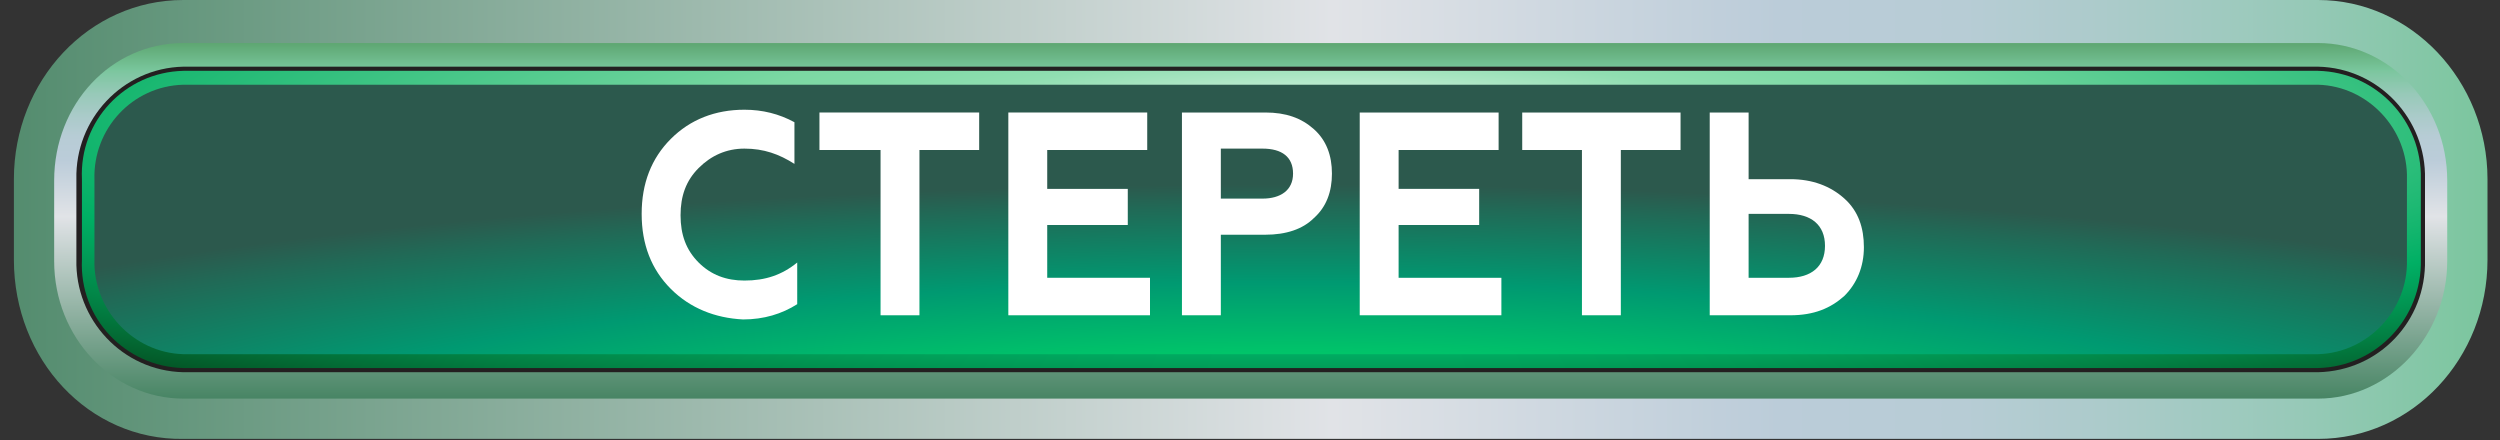 <?xml version="1.0" encoding="utf-8"?>
<!-- Generator: Adobe Illustrator 23.1.1, SVG Export Plug-In . SVG Version: 6.00 Build 0)  -->
<svg version="1.1" id="Layer_1" xmlns="http://www.w3.org/2000/svg" xmlns:xlink="http://www.w3.org/1999/xlink" x="0px" y="0px"
	 viewBox="0 0 180 31.7" style="enable-background:new 0 0 180 31.7;" xml:space="preserve">
<rect x="0" y="0" width="180" height="31.7" fill="#333333" stroke="none"/>
<style type="text/css">
	.st0{fill:url(#SVGID_1_);}
	.st1{fill:url(#SVGID_2_);}
	.st2{fill:#231F20;}
	.st3{fill:url(#SVGID_3_);}
	.st4{fill:url(#SVGID_4_);}
	.st5{enable-background:new    ;}
	.st6{fill:#FFFFFF;}
</style>
<title>steret_otjatie</title>
<g>
	<g id="chat">
		<g id="steret_otjatie">
			<g id="Layer_6">
				
					<linearGradient id="SVGID_1_" gradientUnits="userSpaceOnUse" x1="-204.119" y1="5018.467" x2="-485.854" y2="5018.467" gradientTransform="matrix(-0.95 0 0 -0.15 -231.78 768.6)">
					<stop  offset="1.000000e-02" style="stop-color:#7DC9A9"/>
					<stop  offset="7.000000e-02" style="stop-color:#367A55"/>
					<stop  offset="0.5" style="stop-color:#E1E3E7"/>
					<stop  offset="0.62" style="stop-color:#BBCCD9"/>
					<stop  offset="0.67" style="stop-color:#B7CCD5"/>
					<stop  offset="0.71" style="stop-color:#ABCBCA"/>
					<stop  offset="0.76" style="stop-color:#97C9B8"/>
					<stop  offset="0.81" style="stop-color:#7BC69E"/>
					<stop  offset="0.81" style="stop-color:#79C69C"/>
					<stop  offset="1" style="stop-color:#1D5E10"/>
				</linearGradient>
				<path class="st0" d="M13.2,0h153.7c6.7,0,12.2,5.8,12.2,12.9v5.8c0,7.1-5.4,12.9-12.2,12.9H13.2C6.4,31.7,1,25.9,1,18.7v-5.8
					C1,5.8,6.4,0,13.2,0z"/>
				
					<linearGradient id="SVGID_2_" gradientUnits="userSpaceOnUse" x1="-338.716" y1="4906.727" x2="-338.716" y2="5133.327" gradientTransform="matrix(-0.95 0 0 -0.15 -231.78 768.6)">
					<stop  offset="1.000000e-02" style="stop-color:#7DC9A9"/>
					<stop  offset="7.000000e-02" style="stop-color:#367A55"/>
					<stop  offset="0.5" style="stop-color:#E1E3E7"/>
					<stop  offset="0.62" style="stop-color:#BBCCD9"/>
					<stop  offset="0.67" style="stop-color:#B7CCD5"/>
					<stop  offset="0.71" style="stop-color:#ABCBCA"/>
					<stop  offset="0.76" style="stop-color:#97C9B8"/>
					<stop  offset="0.81" style="stop-color:#7BC69E"/>
					<stop  offset="0.81" style="stop-color:#79C69C"/>
					<stop  offset="1" style="stop-color:#1D5E10"/>
				</linearGradient>
				<path class="st1" d="M13.2,3.1h153.7c5.1,0,9.3,4.4,9.3,9.9v5.8c0,5.4-4.2,9.9-9.3,9.9H13.2c-5.1,0-9.3-4.4-9.3-9.9v-5.8
					C3.9,7.5,8,3.1,13.2,3.1z"/>
				<path class="st2" d="M13.2,4.8h153.7c4.4,0.1,7.8,3.8,7.7,8.1v5.8c0.1,4.4-3.3,8-7.7,8.1H13.2c-4.4-0.1-7.8-3.8-7.7-8.1v-5.8
					C5.4,8.6,8.8,4.9,13.2,4.8z"/>
				
					<radialGradient id="SVGID_3_" cx="-344.178" cy="5072.28" r="157.647" gradientTransform="matrix(-0.96 0 0 -0.16 -234.17 820.438)" gradientUnits="userSpaceOnUse">
					<stop  offset="0" style="stop-color:#FFFFFF"/>
					<stop  offset="1.000000e-02" style="stop-color:#F6FCF9"/>
					<stop  offset="8.000000e-02" style="stop-color:#CBEFDA"/>
					<stop  offset="0.14" style="stop-color:#A9E5C2"/>
					<stop  offset="0.19" style="stop-color:#90DEB1"/>
					<stop  offset="0.25" style="stop-color:#81DAA7"/>
					<stop  offset="0.29" style="stop-color:#7CD8A3"/>
					<stop  offset="0.65" style="stop-color:#00AF64"/>
					<stop  offset="0.79" style="stop-color:#027E42"/>
					<stop  offset="1" style="stop-color:#052D09"/>
				</radialGradient>
				<path class="st3" d="M13.2,5.1h153.7c4.2,0.1,7.5,3.6,7.4,7.8v5.8c0.1,4.2-3.2,7.7-7.4,7.8H13.2c-4.2-0.1-7.5-3.6-7.3-7.8v-5.8
					C5.7,8.7,9,5.2,13.2,5.1z"/>
				
					<radialGradient id="SVGID_4_" cx="-340.57" cy="4919.3" r="125.391" gradientTransform="matrix(-0.96 0 0 -0.16 -234.17 820.438)" gradientUnits="userSpaceOnUse">
					<stop  offset="0" style="stop-color:#BDE5CF"/>
					<stop  offset="1.000000e-02" style="stop-color:#B0E4C8"/>
					<stop  offset="6.000000e-02" style="stop-color:#7BE0AA"/>
					<stop  offset="0.12" style="stop-color:#4FDC92"/>
					<stop  offset="0.17" style="stop-color:#2DDA7F"/>
					<stop  offset="0.21" style="stop-color:#14D871"/>
					<stop  offset="0.26" style="stop-color:#05D669"/>
					<stop  offset="0.29" style="stop-color:#00D666"/>
					<stop  offset="0.65" style="stop-color:#009971"/>
					<stop  offset="0.92" style="stop-color:#216956"/>
					<stop  offset="1" style="stop-color:#2C594D"/>
				</radialGradient>
				<path class="st4" d="M13.2,6.1h153.7c3.6,0.1,6.5,3.2,6.4,6.8v5.8c0.1,3.6-2.8,6.7-6.4,6.8H13.2c-3.6-0.1-6.5-3.2-6.4-6.8v-5.8
					C6.7,9.3,9.5,6.2,13.2,6.1z"/>
				<g class="st5">
					<path class="st6" d="M48.3,20.8c-1.4-1.4-2.1-3.2-2.1-5.4c0-2.2,0.7-4,2.1-5.4c1.4-1.4,3.2-2.1,5.3-2.1c1.3,0,2.5,0.3,3.6,0.9
						v3c-1.1-0.7-2.2-1.1-3.6-1.1c-1.3,0-2.4,0.5-3.3,1.4c-0.9,0.9-1.3,2-1.3,3.4s0.4,2.5,1.3,3.4s2,1.3,3.3,1.3
						c1.5,0,2.7-0.4,3.8-1.3v3c-1.1,0.7-2.4,1.1-3.9,1.1C51.5,22.9,49.7,22.2,48.3,20.8z"/>
					<path class="st6" d="M59,8.1h11.5v2.7h-4.3v11.9h-2.8V10.8H59V8.1z"/>
					<path class="st6" d="M72.6,22.6V8.1h10v2.7h-7.2v2.8h5.8v2.6h-5.8V20h7.4v2.7H72.6z"/>
					<path class="st6" d="M85.1,22.6V8.1h6c1.5,0,2.6,0.4,3.5,1.2c0.9,0.8,1.3,1.9,1.3,3.2s-0.4,2.4-1.3,3.2c-0.8,0.8-2,1.2-3.5,1.2
						h-3.2v5.8H85.1z M87.9,14.3h3c1.3,0,2.2-0.6,2.2-1.8c0-1.2-0.8-1.8-2.2-1.8h-3V14.3z"/>
					<path class="st6" d="M97.9,22.6V8.1h10v2.7h-7.2v2.8h5.8v2.6h-5.8V20h7.4v2.7H97.9z"/>
					<path class="st6" d="M109.5,8.1H121v2.7h-4.3v11.9h-2.8V10.8h-4.3V8.1z"/>
					<path class="st6" d="M123.1,22.6V8.1h2.8v4.8h3c1.6,0,2.9,0.5,3.9,1.4c1,0.9,1.4,2.1,1.4,3.5c0,1.4-0.5,2.6-1.4,3.5
						c-1,0.9-2.2,1.4-3.9,1.4H123.1z M125.9,20h2.9c1.6,0,2.6-0.8,2.6-2.3c0-1.5-1-2.3-2.6-2.3h-2.9V20z"/>
				</g>
			</g>
		</g>
	</g>
</g>
</svg>
